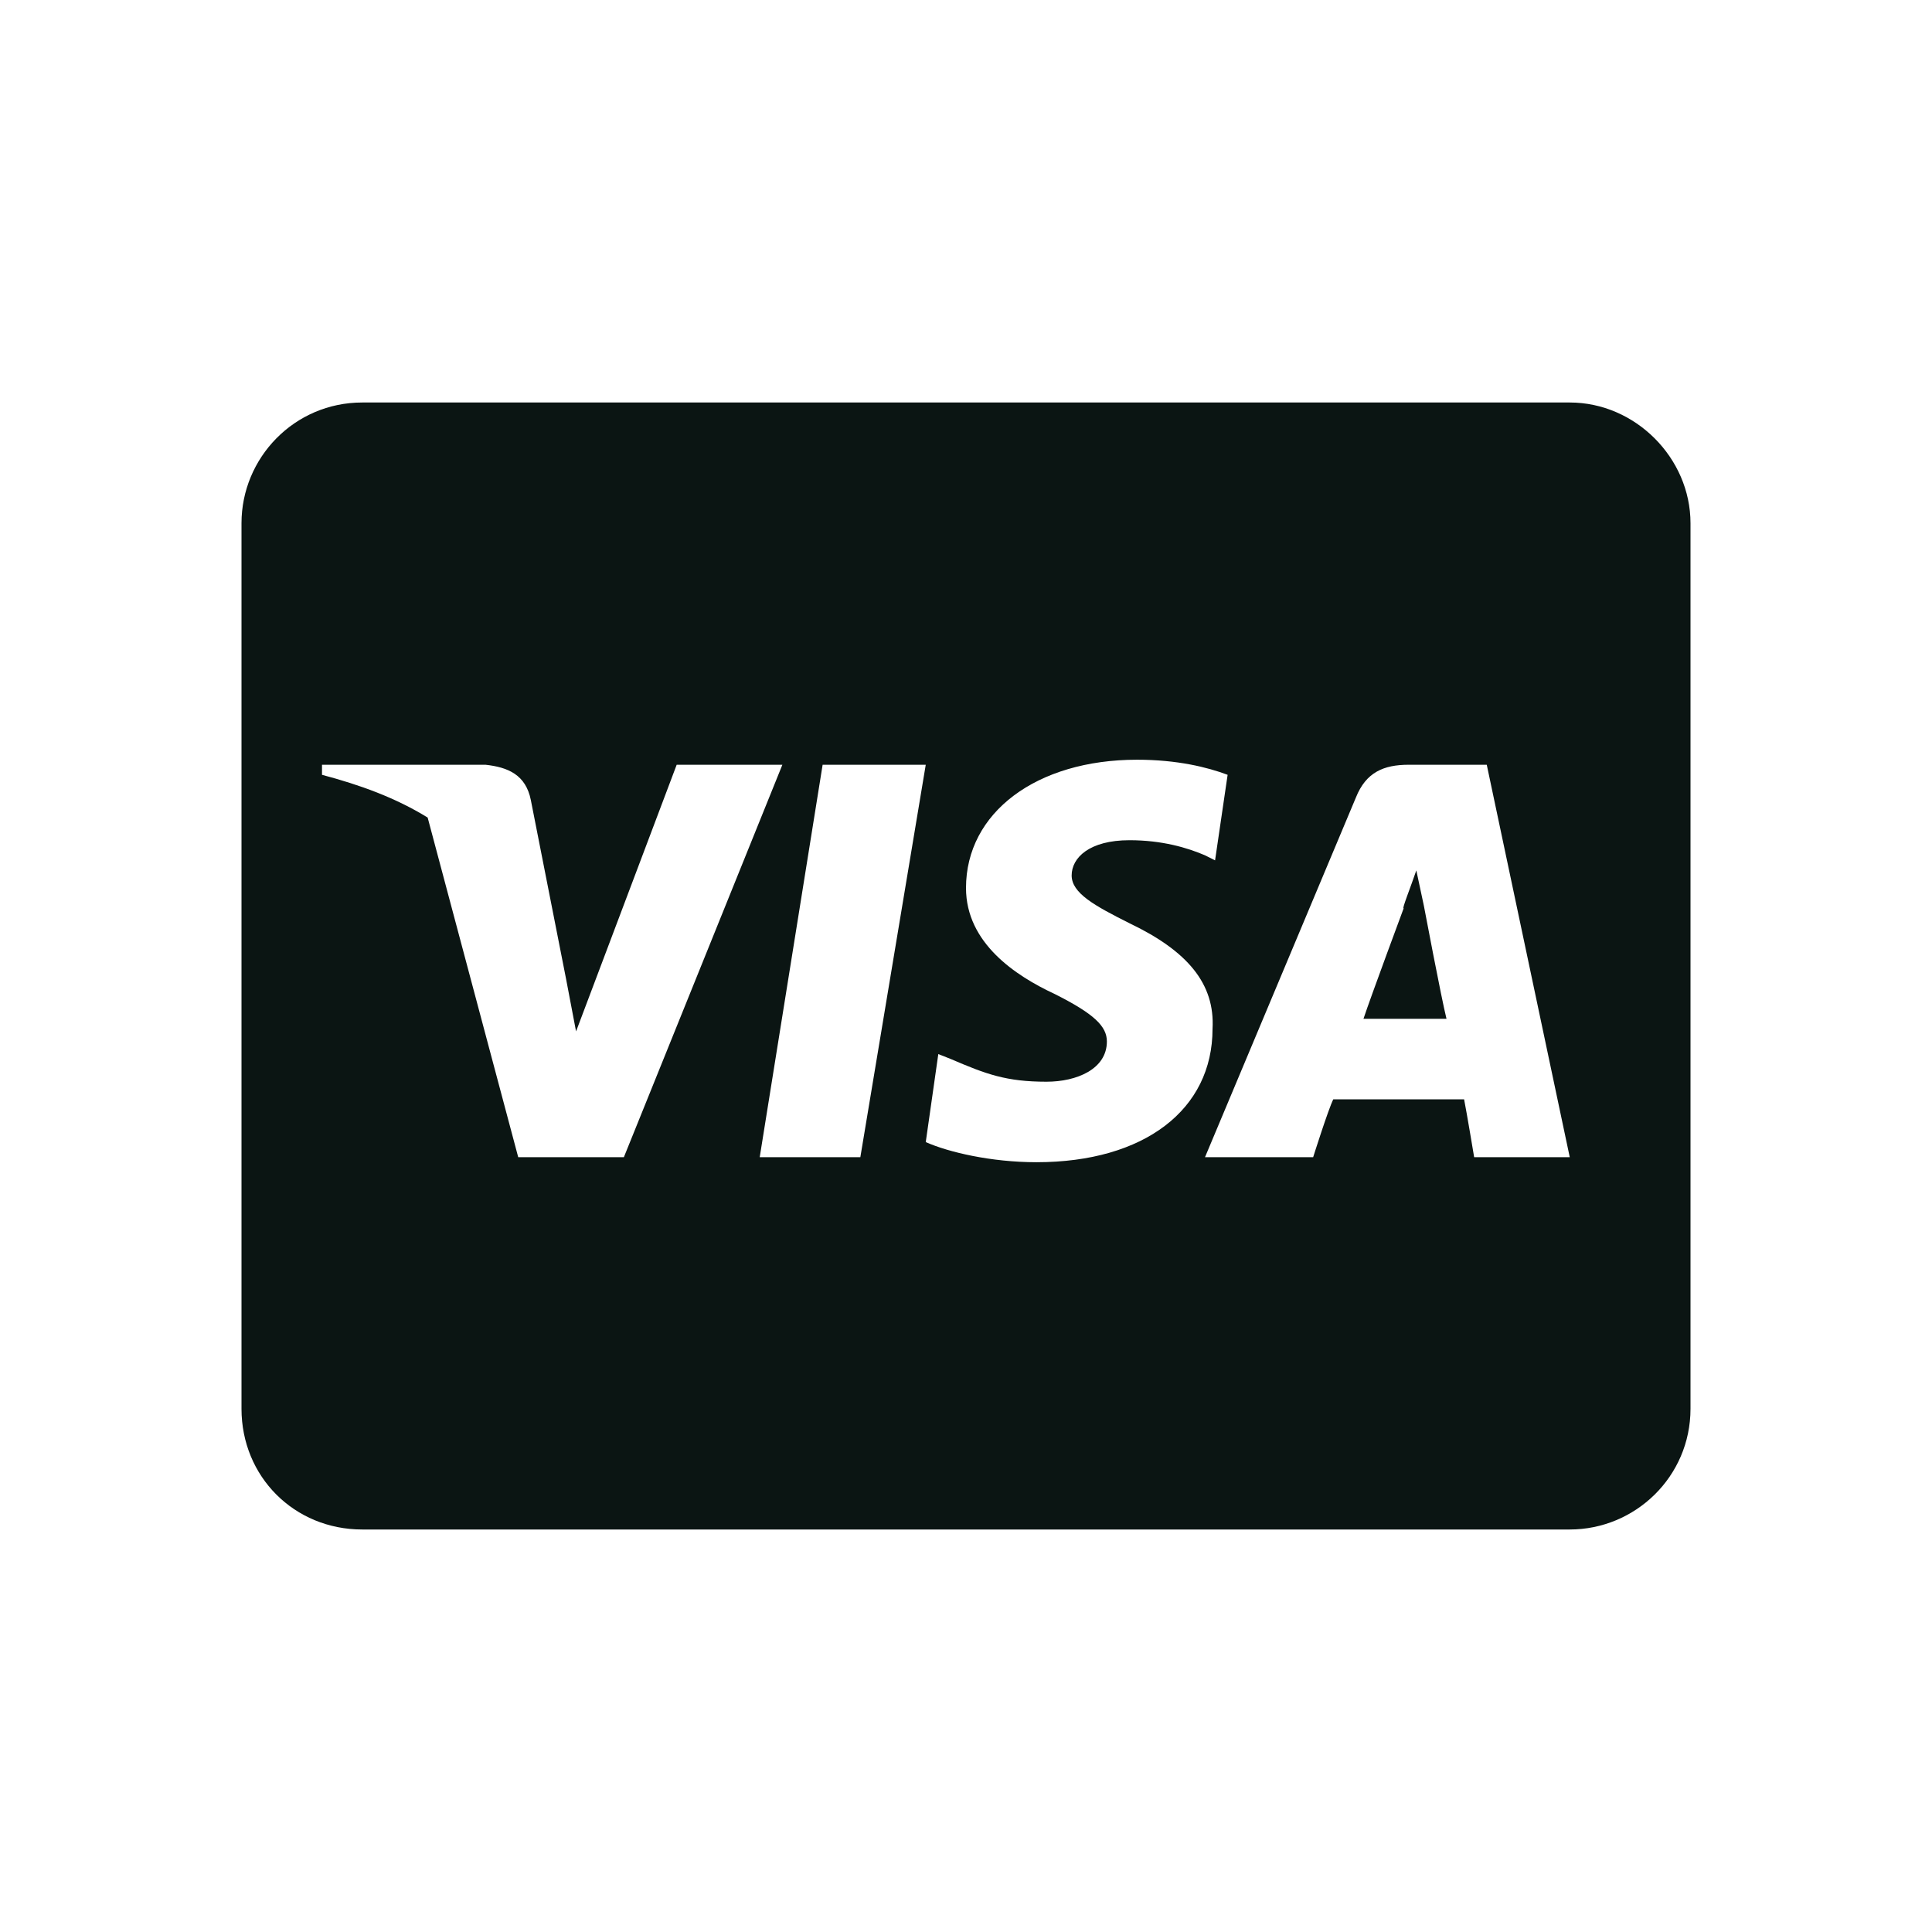 <svg width="48" height="48" viewBox="0 0 48 48" fill="none" xmlns="http://www.w3.org/2000/svg">
<path d="M35.375 22.5L35.188 21.625C35.062 22 34.812 22.625 34.875 22.562C34.875 22.562 34.062 24.75 33.875 25.312H35.938C35.812 24.812 35.375 22.5 35.375 22.5ZM42 13C42 11.375 40.625 10 39 10H9C7.312 10 6 11.375 6 13V35C6 36.688 7.312 38 9 38H39C40.625 38 42 36.688 42 35V13ZM15.5 28.75H12.875L10.625 20.312C9.812 19.812 8.938 19.5 8 19.25V19H12.062C12.625 19.062 13.062 19.25 13.188 19.875L14.062 24.312L14.312 25.625L16.812 19H19.438L15.5 28.75ZM21.375 28.75H18.875L20.438 19H23L21.375 28.75ZM30.125 25.562C30.125 27.562 28.438 28.875 25.75 28.875C24.625 28.875 23.562 28.625 23 28.375L23.312 26.188L23.625 26.312C24.5 26.688 25 26.875 26 26.875C26.75 26.875 27.5 26.562 27.5 25.875C27.5 25.5 27.188 25.188 26.188 24.688C25.25 24.25 24 23.438 24 22.062C24 20.188 25.75 18.875 28.25 18.875C29.25 18.875 30 19.062 30.5 19.25L30.188 21.375L29.938 21.25C29.5 21.062 28.875 20.875 28.062 20.875C27.062 20.875 26.625 21.312 26.625 21.75C26.625 22.188 27.188 22.5 28.062 22.938C29.5 23.625 30.188 24.438 30.125 25.562ZM39 28.75H36.625C36.625 28.75 36.438 27.625 36.375 27.312H33.125C33 27.562 32.625 28.75 32.625 28.75H29.938L33.688 19.812C33.938 19.188 34.375 19 35 19H36.938L39 28.75Z" fill="#0B1513"/>
</svg>

